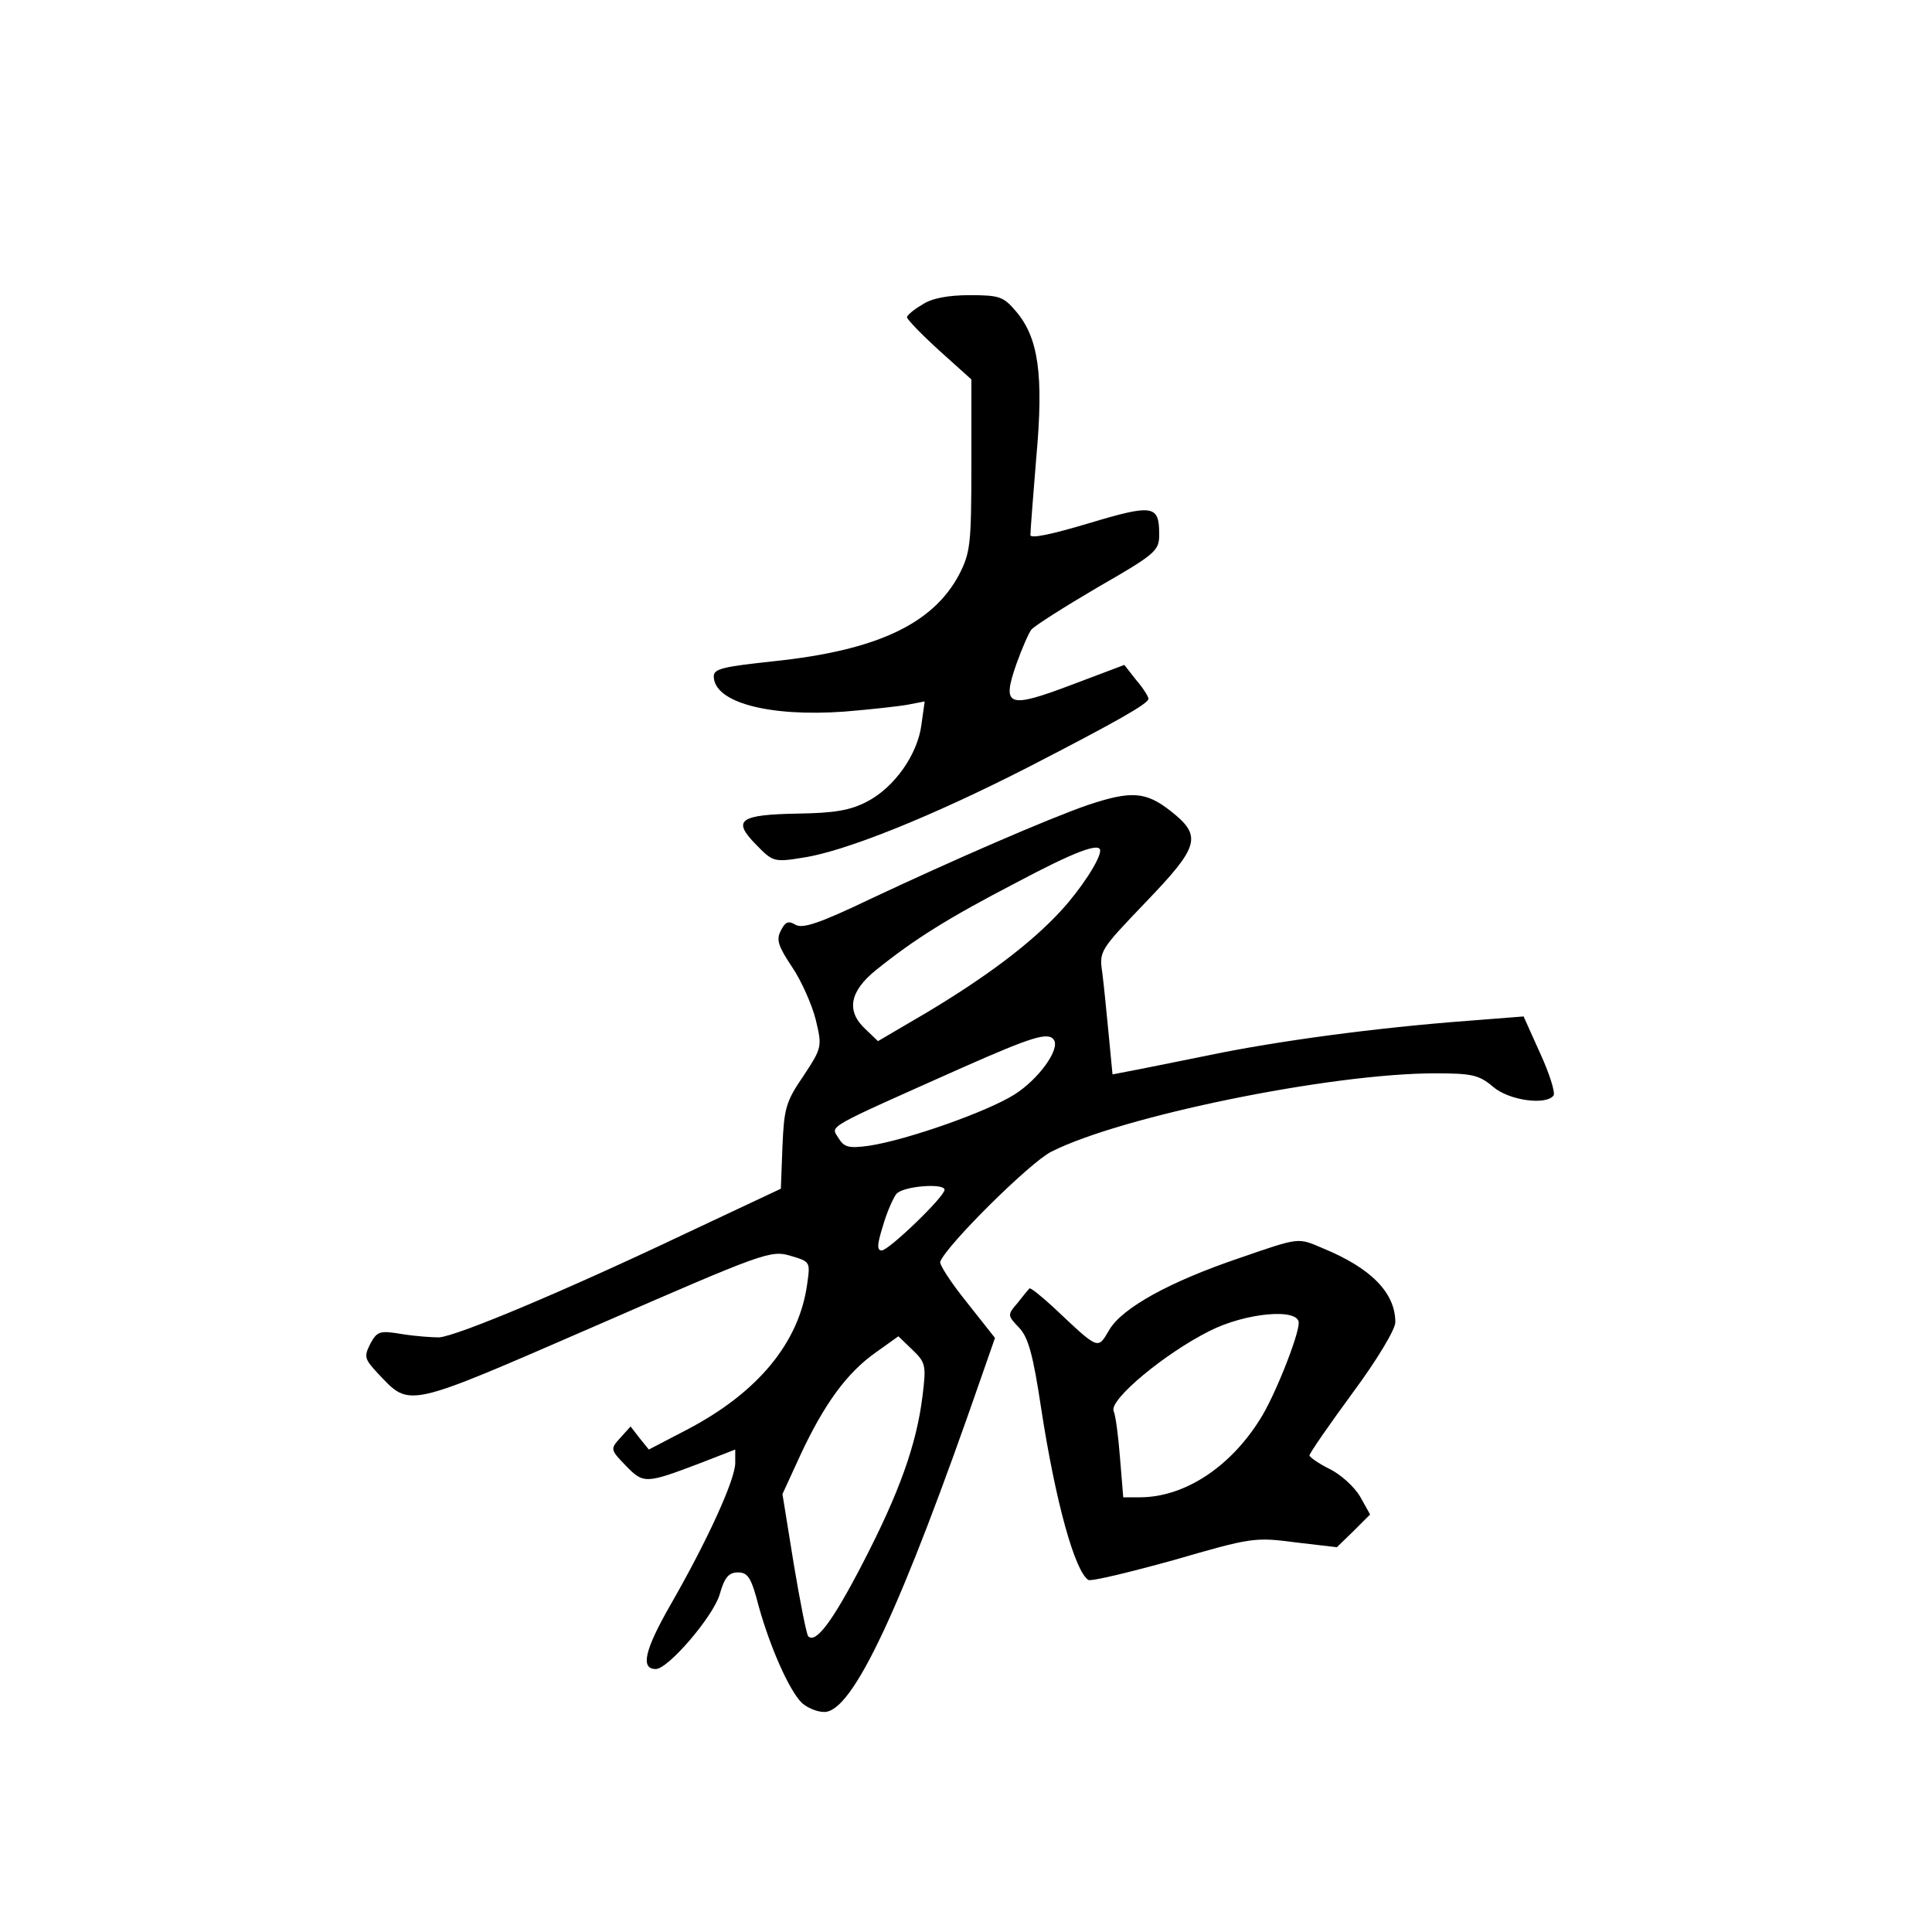 <?xml version="1.0" standalone="no"?>
<!DOCTYPE svg PUBLIC "-//W3C//DTD SVG 20010904//EN"
 "http://www.w3.org/TR/2001/REC-SVG-20010904/DTD/svg10.dtd">
<svg version="1.0" xmlns="http://www.w3.org/2000/svg"
 width="360pt" height="360pt" viewBox="0 0 360 360"
 preserveAspectRatio="xMidYMid meet">
<g transform="translate(0,360) scale(0.1,-0.1)"
fill="#000000" stroke="none">
<path d="M1718 3032 c-16 -9 -28 -20 -28 -23 0 -4 27 -32 60 -62 l60 -54 0
-160 c0 -148 -2 -163 -23 -204 -49 -92 -154 -141 -344 -161 -94 -10 -113 -14
-113 -28 0 -49 103 -76 243 -66 49 4 103 10 119 13 l31 6 -6 -43 c-7 -56 -51
-118 -102 -144 -31 -16 -60 -21 -128 -22 -109 -2 -123 -12 -79 -57 32 -33 34
-34 89 -25 79 12 242 78 418 168 167 86 225 119 225 128 0 4 -10 20 -23 35
l-22 28 -98 -37 c-119 -45 -131 -41 -103 39 10 28 23 58 28 64 6 7 61 42 124
79 108 62 114 68 114 98 0 55 -11 57 -131 21 -70 -21 -109 -29 -109 -22 0 7 5
72 11 145 14 154 4 223 -38 272 -23 27 -30 30 -86 30 -41 0 -72 -6 -89 -18z"/>
<path d="M2027 2100 c-75 -26 -252 -103 -405 -175 -96 -46 -127 -56 -140 -48
-13 8 -19 5 -27 -11 -9 -17 -5 -29 21 -68 17 -25 37 -70 44 -98 12 -50 12 -52
-23 -105 -33 -48 -36 -61 -39 -131 l-3 -79 -185 -87 c-217 -103 -419 -188
-452 -190 -13 0 -43 2 -68 6 -42 7 -47 6 -60 -18 -12 -24 -11 -28 14 -55 61
-64 48 -67 407 89 312 136 325 141 362 130 37 -11 37 -11 31 -53 -15 -109 -92
-202 -224 -271 l-71 -37 -17 21 -17 22 -19 -21 c-19 -21 -19 -22 10 -52 33
-34 37 -34 137 4 l67 26 0 -25 c0 -31 -52 -145 -121 -265 -48 -84 -56 -119
-27 -119 23 0 107 98 119 139 9 32 17 41 34 41 19 0 25 -10 39 -64 21 -75 56
-155 80 -179 10 -9 28 -17 42 -17 53 0 143 192 295 631 l23 66 -53 67 c-29 36
-51 70 -49 75 11 30 167 185 207 205 130 66 520 146 715 146 69 0 82 -3 108
-25 30 -26 100 -35 113 -16 3 6 -8 41 -25 78 l-31 69 -102 -8 c-174 -13 -358
-38 -483 -64 -65 -13 -133 -27 -150 -30 l-31 -6 -7 73 c-4 41 -9 93 -12 116
-6 41 -5 42 80 131 101 105 107 124 47 171 -46 36 -73 38 -154 11z m23 -85 c0
-17 -37 -73 -73 -112 -56 -61 -139 -123 -249 -189 l-92 -54 -23 22 c-37 34
-30 71 20 111 71 57 133 96 260 162 109 58 157 76 157 60z m-86 -353 c11 -18
-29 -73 -73 -101 -50 -32 -200 -85 -272 -96 -38 -5 -46 -3 -57 15 -14 23 -28
15 232 131 129 57 160 67 170 51z m-204 -279 c0 -13 -104 -113 -117 -113 -9 0
-9 10 2 45 7 25 19 52 25 60 12 15 90 21 90 8z m-41 -384 c-11 -90 -43 -180
-112 -313 -56 -108 -87 -149 -101 -135 -3 3 -15 63 -27 135 l-21 130 34 74
c44 94 86 152 140 190 l42 30 26 -25 c25 -24 26 -29 19 -86z"/>
<path d="M2310 1256 c-130 -44 -219 -93 -243 -134 -22 -37 -18 -39 -104 42
-24 22 -44 38 -45 35 -2 -2 -12 -14 -22 -27 -19 -22 -19 -23 3 -46 17 -18 26
-50 41 -150 27 -176 63 -304 88 -320 5 -3 76 14 159 37 145 42 151 43 227 33
l77 -9 31 30 31 31 -19 34 c-11 18 -36 41 -57 51 -20 10 -37 22 -37 25 0 4 36
56 80 116 46 62 80 119 80 132 0 55 -45 101 -135 138 -47 20 -42 21 -155 -18z
m110 -121 c0 -24 -46 -140 -73 -181 -56 -89 -141 -144 -223 -144 l-31 0 -6 73
c-3 39 -8 79 -12 88 -8 21 95 107 179 149 67 34 166 43 166 15z"/>
</g>
</svg>
